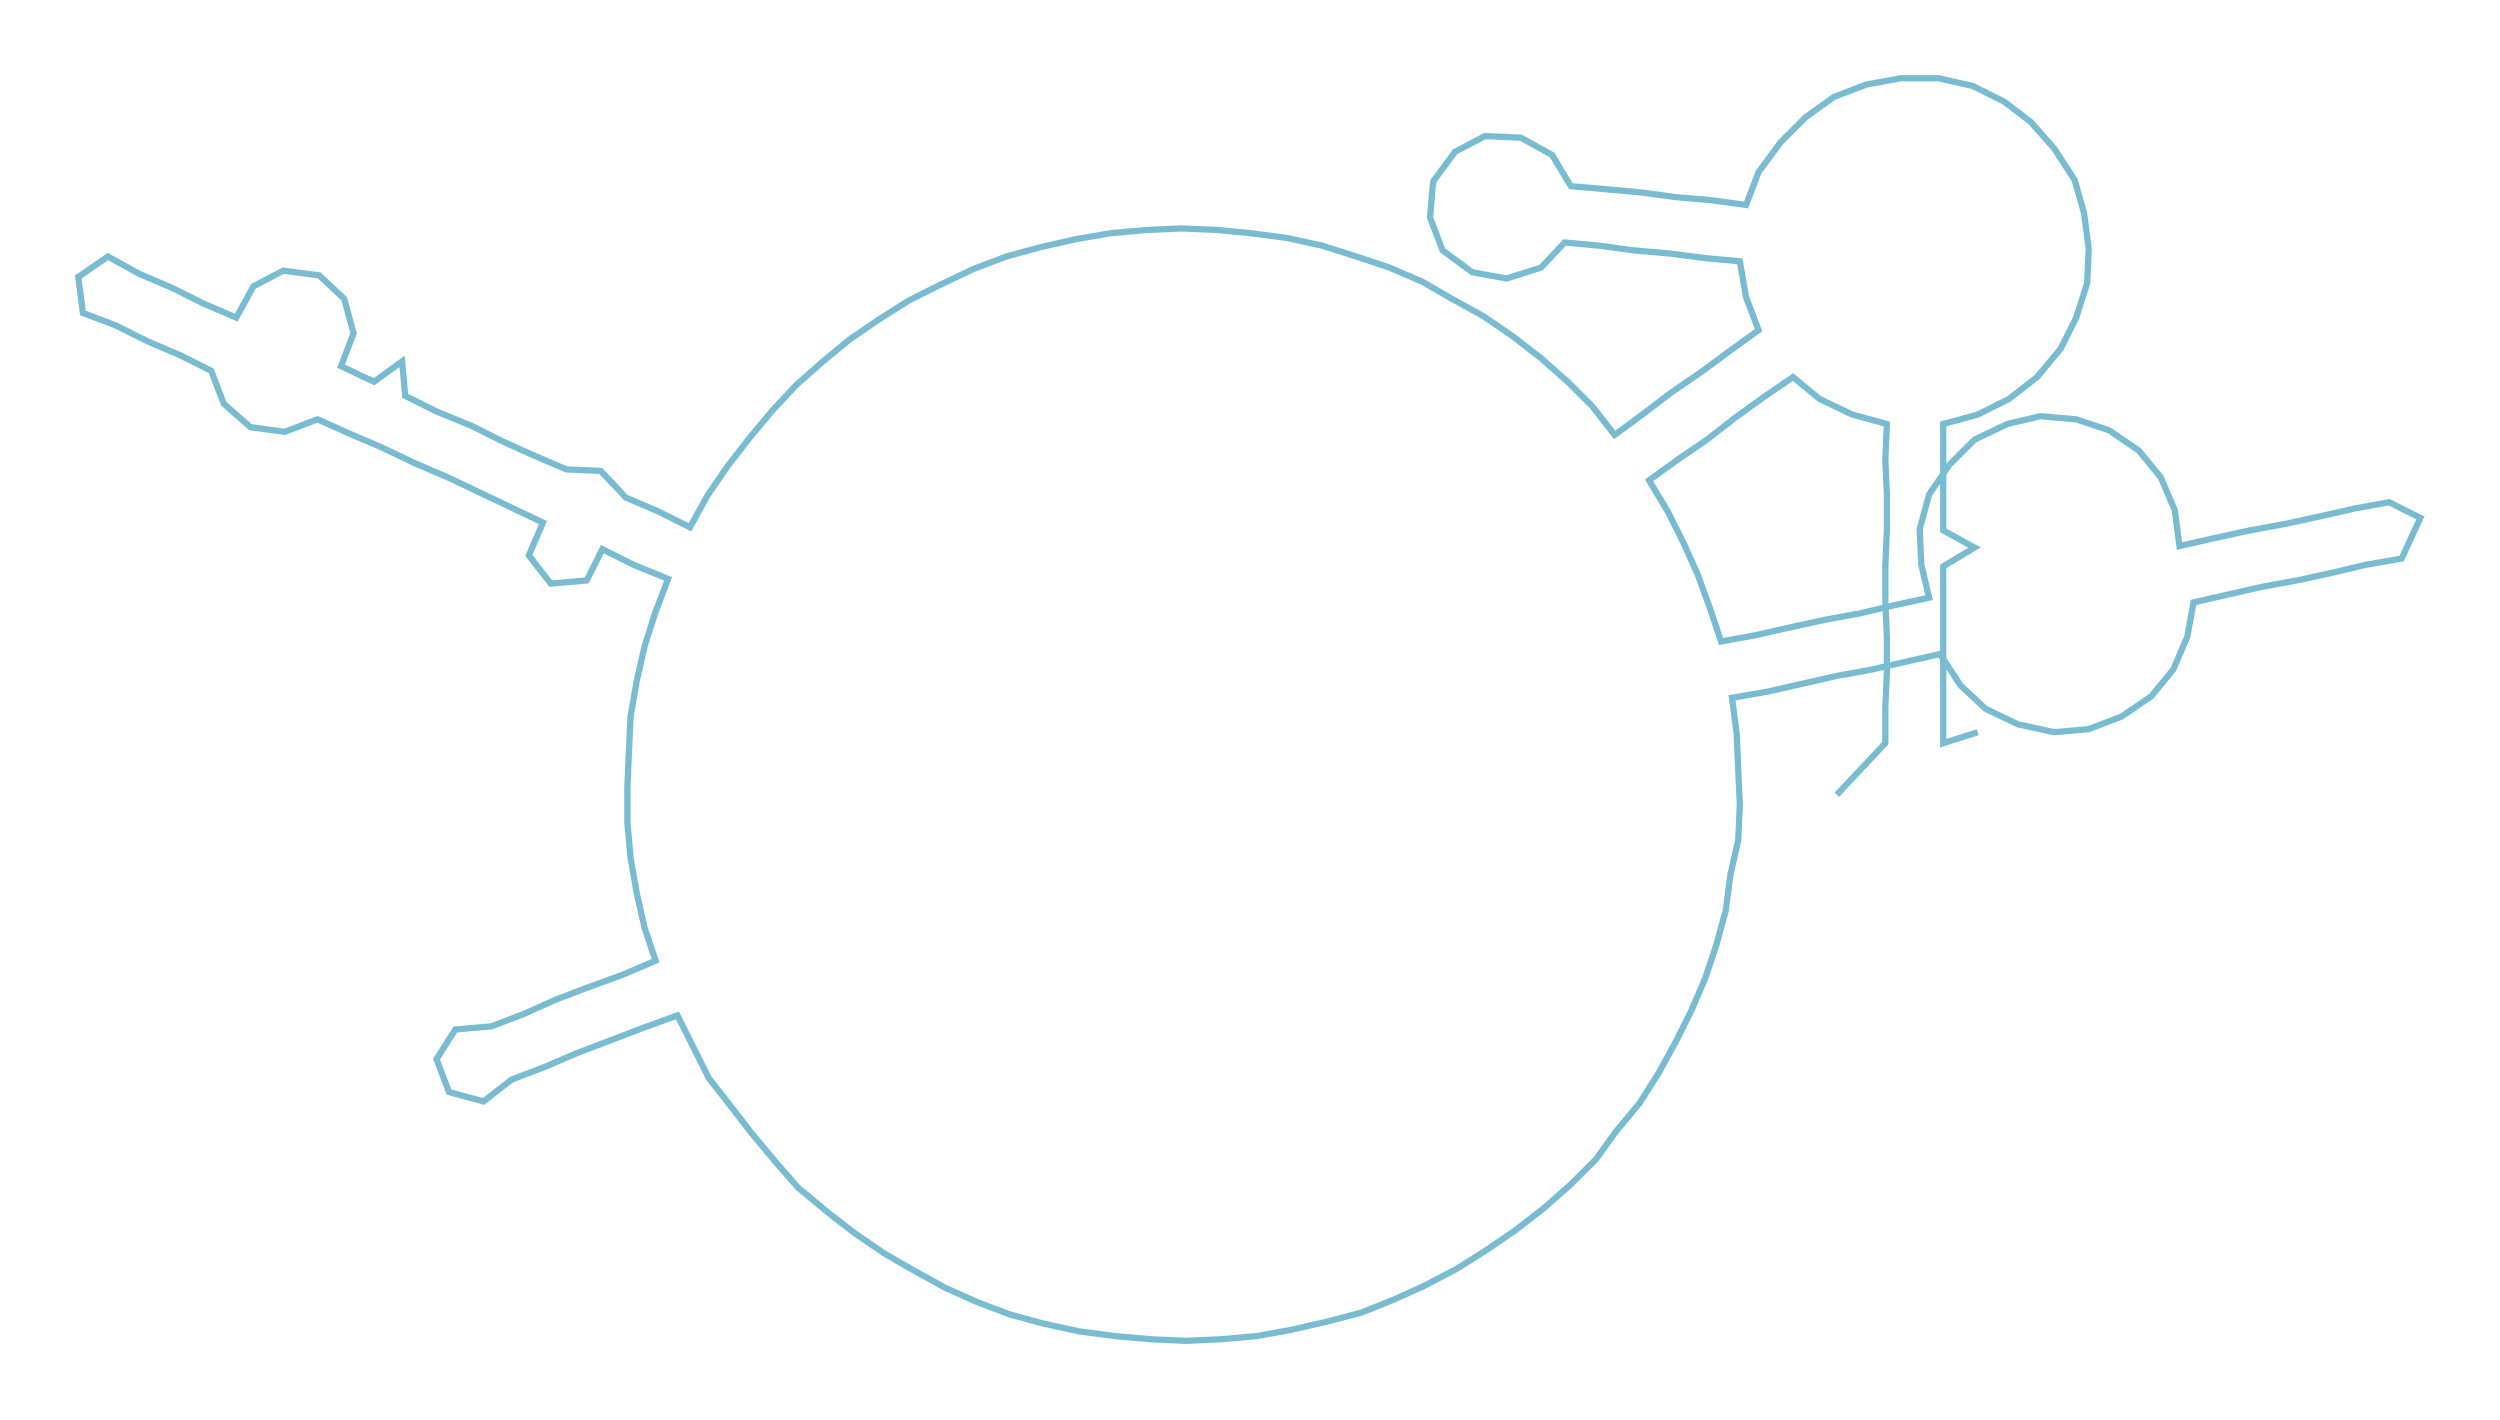 <ns0:svg xmlns:ns0="http://www.w3.org/2000/svg" width="300px" height="170.396px" viewBox="0 0 1597.87 907.57"><ns0:path style="stroke:#79bcd2;stroke-width:4px;fill:none;" d="M1174 508 L1174 508 L1189 492 L1205 475 L1205 452 L1206 430 L1206 407 L1205 384 L1205 362 L1206 339 L1206 316 L1205 294 L1206 271 L1184 265 L1163 255 L1146 241 L1127 254 L1109 267 L1091 281 L1072 294 L1054 307 L1066 327 L1076 347 L1085 367 L1093 389 L1100 410 L1122 406 L1144 401 L1167 396 L1189 392 L1210 387 L1233 382 L1228 361 L1227 338 L1233 316 L1246 297 L1262 281 L1283 271 L1304 266 L1327 268 L1348 275 L1367 288 L1381 305 L1390 326 L1393 349 L1415 344 L1438 339 L1460 335 L1483 330 L1505 325 L1527 321 L1547 331 L1535 357 L1512 361 L1491 366 L1468 371 L1446 375 L1424 380 L1402 385 L1398 407 L1389 428 L1375 445 L1356 458 L1335 466 L1313 468 L1290 463 L1269 453 L1253 438 L1240 418 L1218 423 L1196 428 L1174 432 L1152 437 L1130 442 L1107 446 L1110 469 L1111 492 L1112 514 L1111 537 L1106 559 L1103 582 L1097 604 L1090 625 L1081 646 L1071 666 L1060 686 L1048 705 L1033 723 L1020 741 L1004 757 L987 772 L969 786 L950 799 L931 811 L910 822 L890 831 L870 839 L847 845 L825 850 L803 854 L780 856 L758 857 L736 856 L713 854 L690 851 L667 846 L645 840 L624 832 L604 823 L584 812 L565 801 L546 788 L528 774 L510 759 L496 743 L481 725 L467 707 L453 689 L443 669 L433 649 L411 657 L390 665 L369 673 L348 682 L327 690 L309 704 L287 698 L279 677 L291 658 L314 656 L335 648 L355 639 L376 631 L398 623 L419 614 L412 593 L407 571 L403 548 L401 526 L401 503 L402 480 L403 458 L407 435 L412 413 L419 391 L427 370 L405 361 L385 351 L375 371 L352 373 L338 355 L347 334 L326 324 L307 315 L286 305 L265 296 L244 286 L223 277 L203 268 L182 276 L160 273 L143 258 L135 237 L115 227 L94 218 L74 208 L53 200 L50 177 L69 164 L89 175 L110 184 L130 194 L151 203 L162 183 L181 173 L204 176 L220 191 L226 213 L218 234 L239 244 L257 231 L259 253 L279 263 L301 272 L321 282 L341 291 L362 300 L384 301 L400 318 L421 327 L441 337 L452 317 L465 298 L479 280 L494 262 L509 246 L526 231 L543 217 L562 204 L581 192 L601 182 L622 172 L643 164 L665 158 L687 153 L710 149 L733 147 L755 146 L778 147 L799 149 L822 152 L845 157 L867 164 L888 171 L909 180 L928 191 L948 202 L967 215 L985 229 L1002 244 L1018 260 L1032 278 L1051 264 L1068 251 L1087 238 L1106 224 L1124 211 L1116 190 L1112 167 L1090 165 L1067 162 L1044 160 L1022 157 L1000 155 L985 171 L963 178 L941 174 L922 160 L914 139 L916 116 L930 97 L949 87 L972 88 L992 99 L1004 119 L1027 121 L1049 123 L1071 126 L1094 128 L1116 131 L1124 110 L1138 91 L1154 75 L1172 62 L1193 54 L1215 50 L1239 50 L1261 55 L1281 65 L1298 78 L1313 95 L1326 115 L1332 136 L1335 159 L1334 181 L1327 203 L1317 223 L1302 241 L1284 255 L1264 265 L1242 271 L1242 294 L1242 316 L1242 339 L1262 350 L1242 362 L1242 384 L1242 407 L1242 430 L1242 452 L1242 475 L1264 468" /></ns0:svg>